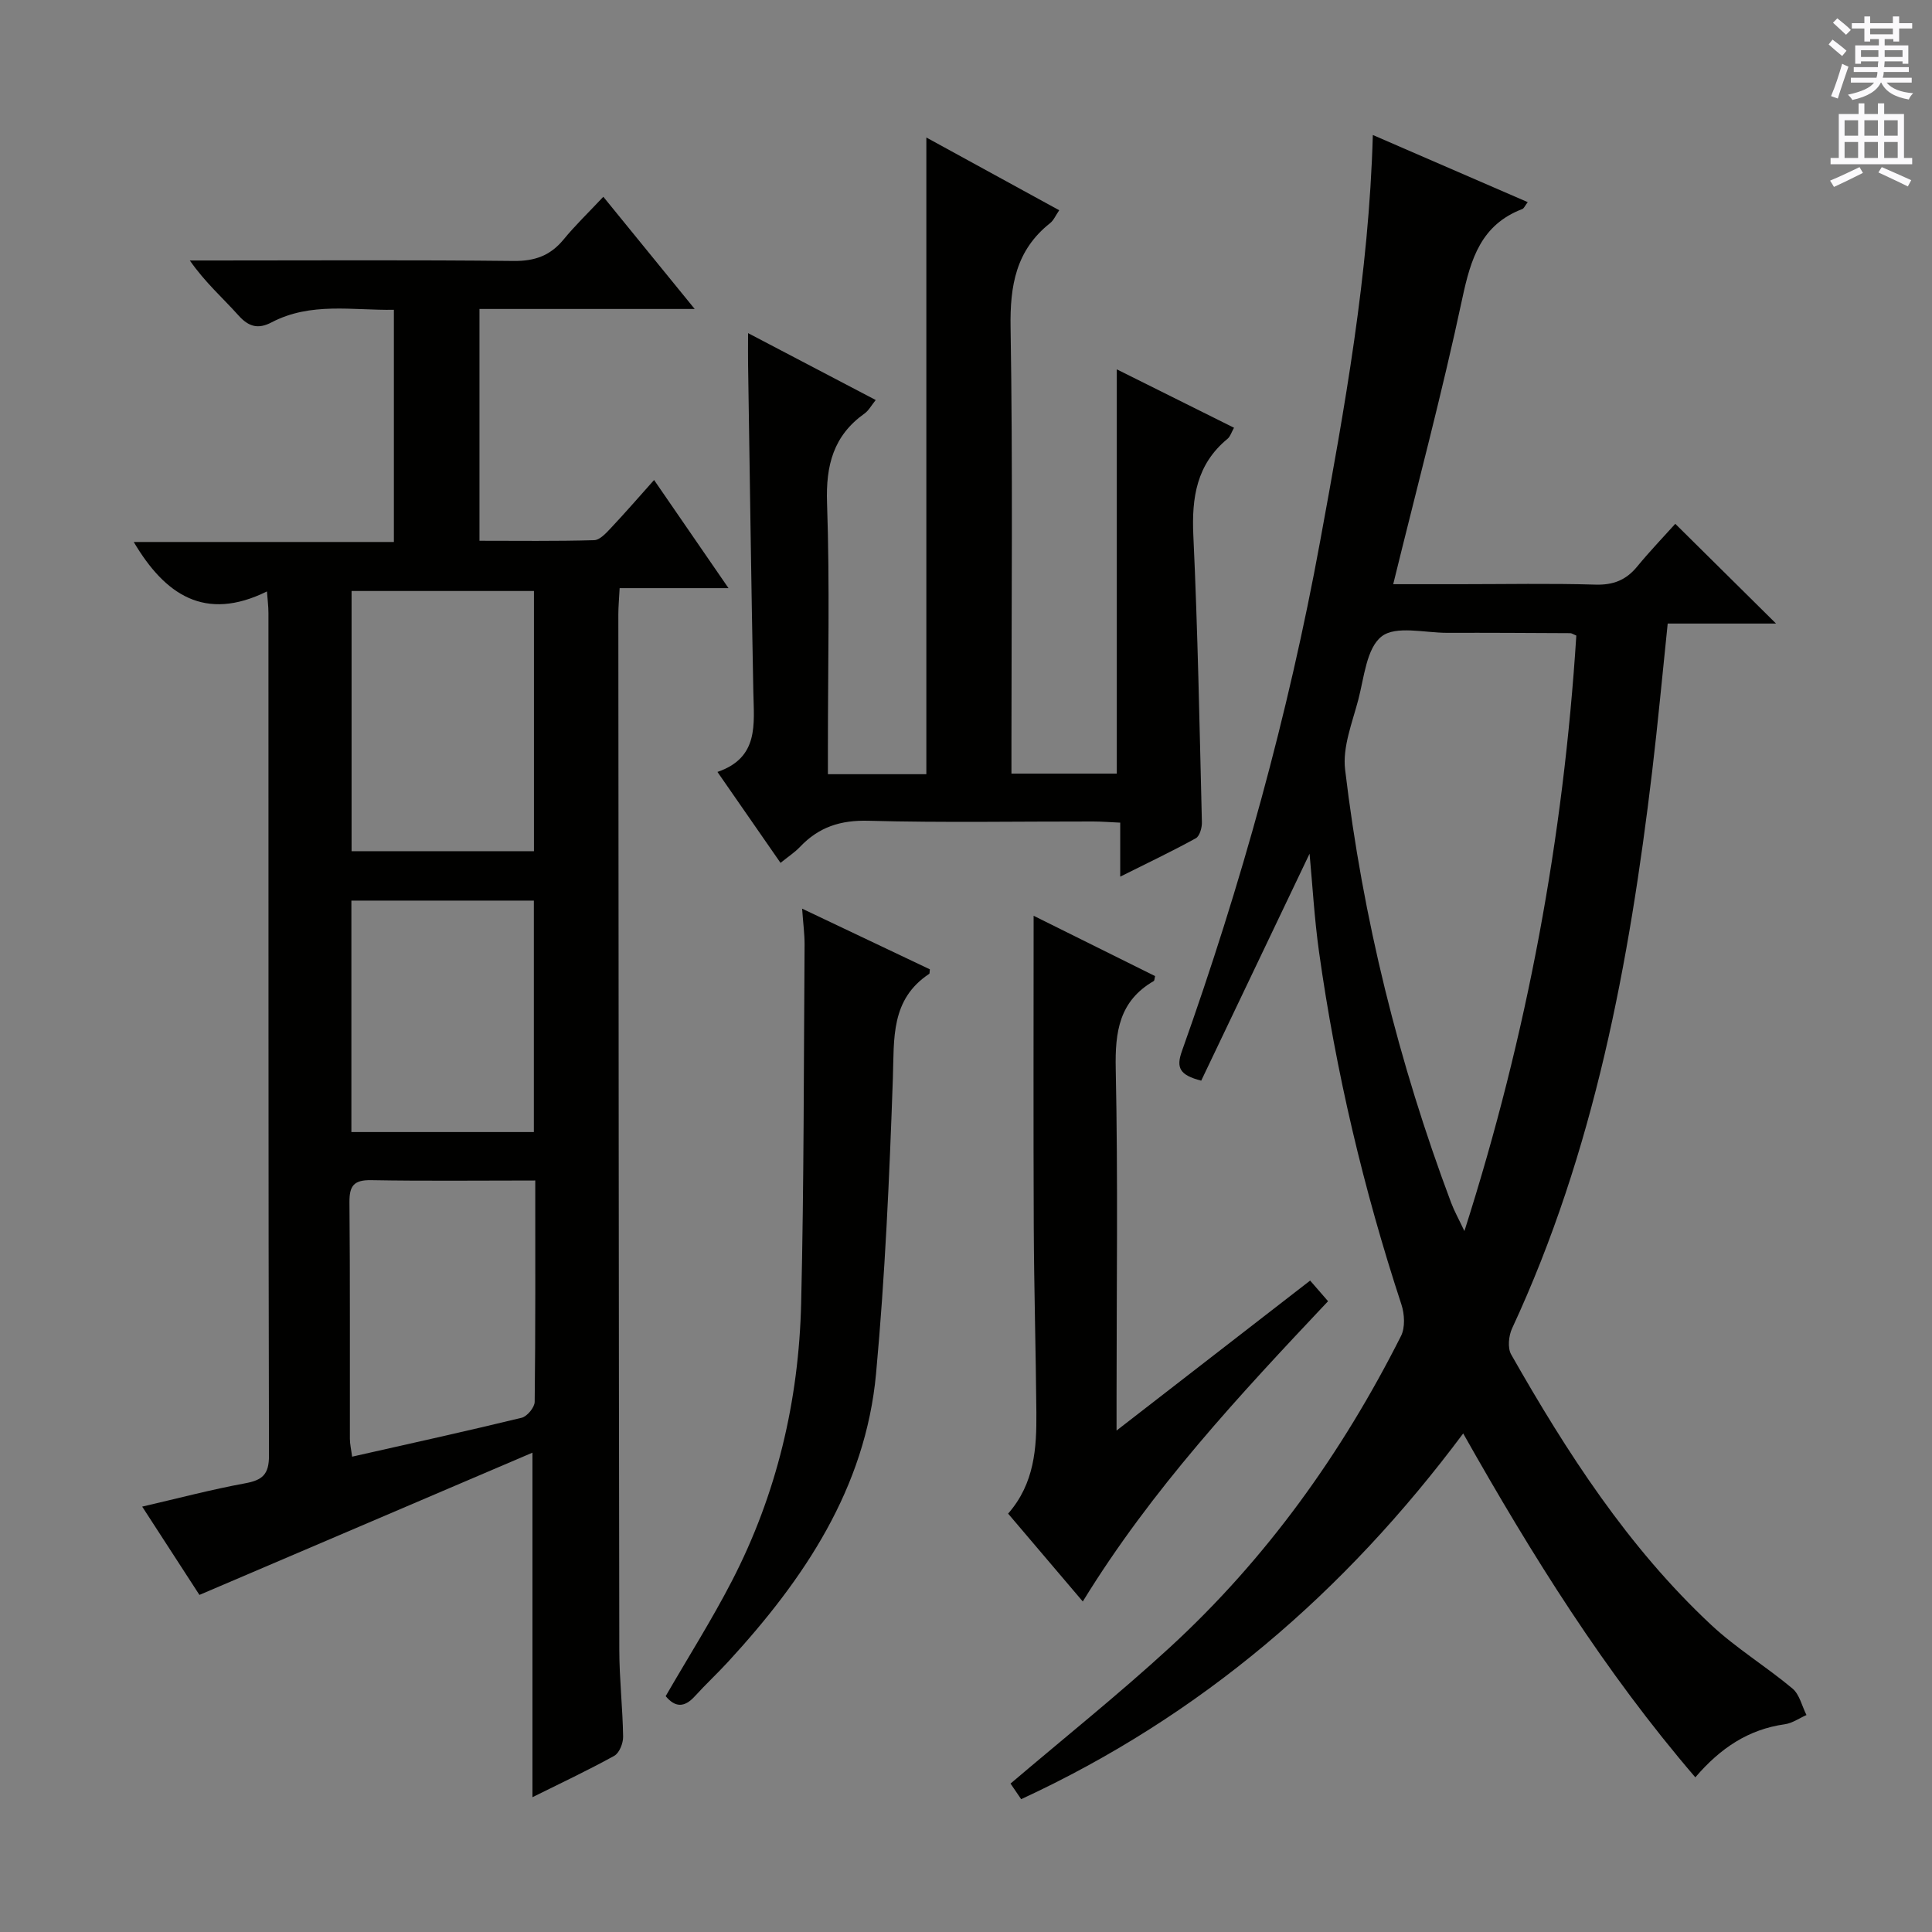 <svg enable-background="new 0 0 400 400" viewBox="0 0 400 400" xmlns="http://www.w3.org/2000/svg"><rect x="0" y="0" width="400" height="400" fill="#808080" stroke="none"/><g fill="#010100"><path d="m55.27 122.45c-12.82 6.32-21.11.71-27.58-10.24h53.86c0-16.3 0-31.88 0-48.07-8.59.14-17.21-1.65-25.32 2.6-2.77 1.45-4.73.94-6.86-1.44-3.21-3.59-6.87-6.78-10.07-11.37h5.04c20.66 0 41.33-.13 61.99.1 4.39.05 7.6-1.1 10.35-4.44 2.41-2.94 5.17-5.59 8.23-8.85 6.42 7.88 12.31 15.12 18.92 23.23-15.57 0-29.94 0-44.56 0v47.99c7.89 0 15.82.11 23.73-.12 1.19-.03 2.48-1.46 3.46-2.5 2.95-3.13 5.77-6.39 8.96-9.96 5.15 7.49 10.02 14.56 15.41 22.39-7.83 0-14.98 0-22.54 0-.11 2.21-.27 3.81-.27 5.41.05 71.48.08 142.97.2 214.45.01 5.98.7 11.95.79 17.94.02 1.34-.78 3.37-1.83 3.95-5.48 3.03-11.16 5.7-16.94 8.57 0-23.66 0-46.81 0-71.33-23.03 9.84-45.54 19.45-68.95 29.45-3.28-5.06-7.36-11.36-11.85-18.28 7.51-1.74 14.37-3.55 21.33-4.83 3.54-.65 4.93-1.82 4.92-5.72-.14-58.15-.09-116.31-.11-174.46 0-1.44-.2-2.88-.31-4.47zm55.28 53.78c0-18.1 0-35.84 0-53.87-12.67 0-25.08 0-37.76 0v53.87zm.27 68.18c-11.75 0-22.87.13-33.99-.07-3.56-.06-4.51 1.16-4.48 4.58.15 16.32.06 32.64.09 48.96 0 1.1.27 2.2.46 3.71 11.93-2.7 23.55-5.25 35.11-8.06 1.14-.28 2.68-2.15 2.69-3.3.18-14.97.12-29.95.12-45.82zm-38.07-10.03h37.78c0-16.18 0-31.91 0-47.92-12.68 0-25.06 0-37.78 0z"/><path d="m211.42 372.5c-.97-1.42-1.77-2.6-2.2-3.23 11.19-9.52 22.37-18.46 32.89-28.11 20.07-18.42 35.71-40.27 47.95-64.55.89-1.76.74-4.54.09-6.52-7.84-23.87-13.59-48.22-17.07-73.09-.96-6.89-1.35-13.87-1.95-20.25-7.43 15.57-14.98 31.38-22.43 46.99-4.47-1.15-5.22-2.67-4.01-6.08 12.27-34.45 22.03-69.61 28.63-105.6 5.06-27.6 10.1-55.22 10.91-84.11 10.74 4.65 21.27 9.22 32.07 13.9-.59.77-.78 1.3-1.12 1.43-8.52 3.25-10.66 10.26-12.42 18.48-4.18 19.6-9.36 39-14.31 59.19h13.87c9.33 0 18.67-.19 27.99.09 3.69.11 6.34-.93 8.64-3.73 2.63-3.2 5.51-6.2 7.9-8.86 7.36 7.29 14.01 13.87 20.86 20.65-7.26 0-14.65 0-22.43 0-1.09 10.49-2.02 20.54-3.21 30.55-4.73 39.69-11.99 78.74-29 115.36-.72 1.54-.97 4.06-.2 5.42 11.55 20.31 24.18 39.89 41.39 55.97 5.19 4.85 11.38 8.61 16.85 13.19 1.47 1.23 1.96 3.63 2.9 5.49-1.49.66-2.93 1.69-4.49 1.91-7.48 1.05-13.31 4.89-18.52 10.99-18.78-21.87-33.77-45.87-48.06-71.2-24.57 32.93-54.36 58.55-91.52 75.72zm114.94-240.91c-.66-.27-.96-.5-1.25-.5-8.49-.04-16.98-.1-25.47-.07-4.65.01-10.63-1.55-13.58.74-3.14 2.43-3.63 8.51-4.84 13.11-1.25 4.76-3.29 9.81-2.73 14.47 3.66 30.75 11.06 60.66 21.95 89.67.64 1.7 1.53 3.29 2.75 5.87 13.05-40.85 20.51-81.49 23.17-123.29z"/><path d="m231.22 76.47c8.36 4.16 16.17 8.05 24.27 12.09-.53.94-.77 1.81-1.33 2.28-6.42 5.28-7.46 12.16-7.09 20.06.92 19.77 1.28 39.56 1.77 59.34.03 1.13-.46 2.88-1.27 3.32-4.91 2.7-9.97 5.11-15.64 7.94 0-4.09 0-7.35 0-11.18-2.13-.09-3.88-.24-5.64-.24-15.5-.02-31 .27-46.48-.15-5.78-.16-10.28 1.3-14.16 5.39-1.11 1.17-2.51 2.07-4.05 3.33-4.35-6.27-8.48-12.23-13.06-18.83 8.62-2.95 7.56-9.85 7.43-16.55-.44-22.64-.74-45.27-1.09-67.91-.03-1.81 0-3.63 0-6.39 9.08 4.75 17.53 9.18 26.43 13.85-.93 1.15-1.46 2.18-2.3 2.78-6.46 4.59-8.05 10.74-7.78 18.53.58 16.81.18 33.65.18 50.48v5.68h20.38c0-43.77 0-87.45 0-131.82 8.97 4.91 18.13 9.92 27.51 15.06-.75 1.09-1.15 2.09-1.89 2.67-7.07 5.6-8.33 12.93-8.18 21.61.47 28.65.18 57.31.18 85.97v6.39h21.81c0-27.82 0-55.37 0-83.7z"/><path d="m208.72 313.38c5.48-6.27 5.91-13.56 5.85-20.92-.11-12.8-.48-25.6-.54-38.4-.09-21.14-.03-42.29-.03-64.46 8.75 4.35 16.96 8.43 25.15 12.49-.13.5-.11.92-.29 1.03-7.12 4.12-8.02 10.47-7.86 18.15.48 22.8.17 45.62.17 68.44v6.47c13.75-10.66 26.56-20.57 40.08-31.05 1.26 1.45 2.41 2.77 3.71 4.27-18.41 19.53-36.47 38.86-50.78 62.17-5.15-6.08-10.16-11.96-15.46-18.19z"/><path d="m166.07 188.13c9.34 4.43 17.96 8.53 26.45 12.56-.08.64-.04.88-.13.93-8.03 5.31-7.25 13.39-7.53 21.61-.71 20.4-1.61 40.82-3.48 61.14-2.19 23.77-14.92 42.59-30.61 59.66-2.25 2.45-4.7 4.72-6.93 7.18-2.17 2.38-4.08 2.29-6.02-.04 4.66-8.06 9.54-15.77 13.71-23.84 9.3-17.99 13.86-37.34 14.34-57.49.59-24.78.53-49.57.71-74.35 0-2.13-.29-4.26-.51-7.36z"/></g><path d="m378.6 9.2.8-1c.9.7 1.9 1.4 2.9 2.3l-.9 1.1c-1.1-.9-2-1.7-2.8-2.4zm.5 10.7c.9-2.1 1.6-4.3 2.3-6.7.4.2.8.4 1.3.6-.7 2.1-1.5 4.3-2.2 6.6zm.4-15.2.9-.9c1 .8 2 1.6 2.8 2.4l-1 1c-1-.9-1.9-1.8-2.7-2.5zm12.5-1.3h1.2v1.4h2.7v1.1h-2.7v2.7h-1.2v-.5h-1.8v1.3h4.9v3.8h-1.2v-.5h-3.7c0 .4-.1.9-.1 1.2h5.1v1h-5.2c0 .5-.1.9-.2 1.2h6v1h-5.2c1.1 1.3 2.9 2 5.5 2.2-.4.4-.7.8-.9 1.3-2.9-.5-4.8-1.6-5.7-3.5h-.1c-.8 1.7-2.7 2.9-5.9 3.6-.2-.4-.6-.8-.9-1.1 2.8-.6 4.6-1.4 5.4-2.5h-4.8v-1h5.3c.1-.3.2-.7.2-1.2h-4.9v-1h5c0-.4 0-.8.1-1.2h-3.6v.5h-1.2v-3.8h4.9v-1.3h-1.8v.5h-1.2v-2.7h-2.6v-1.1h2.6v-1.4h1.2v1.4h4.7v-1.4zm-6.7 8.4h3.6c0-.4 0-.9 0-1.4h-3.6zm1.9-4.7h4.7v-1.2h-4.7zm6.7 3.3h-3.7v1.4h3.7z" fill="#fbfafc"/><path d="m384.7 21.4h1.3v2.2h2.8v-2.2h1.3v2.2h4.1v9.1h1.7v1.3h-16.9v-1.3h1.7v-9.1h4.1v-2.2zm.3 13.2.7 1.2c-1.8.9-3.8 1.9-6 2.9-.2-.4-.5-.8-.8-1.3 2.4-1 4.4-2 6.1-2.8zm-3.1-6.5h2.8v-3.2h-2.8zm0 4.6h2.8v-3.3h-2.8zm4.1-4.6h2.8v-3.2h-2.8zm0 4.6h2.8v-3.3h-2.8zm3.6 1.9c2.1.9 4.1 1.8 6.1 2.7l-.7 1.3c-2.2-1.1-4.2-2-6.1-2.9zm3.3-9.7h-2.8v3.2h2.8zm-2.8 7.8h2.8v-3.3h-2.8z" fill="#fbfafc"/></svg>